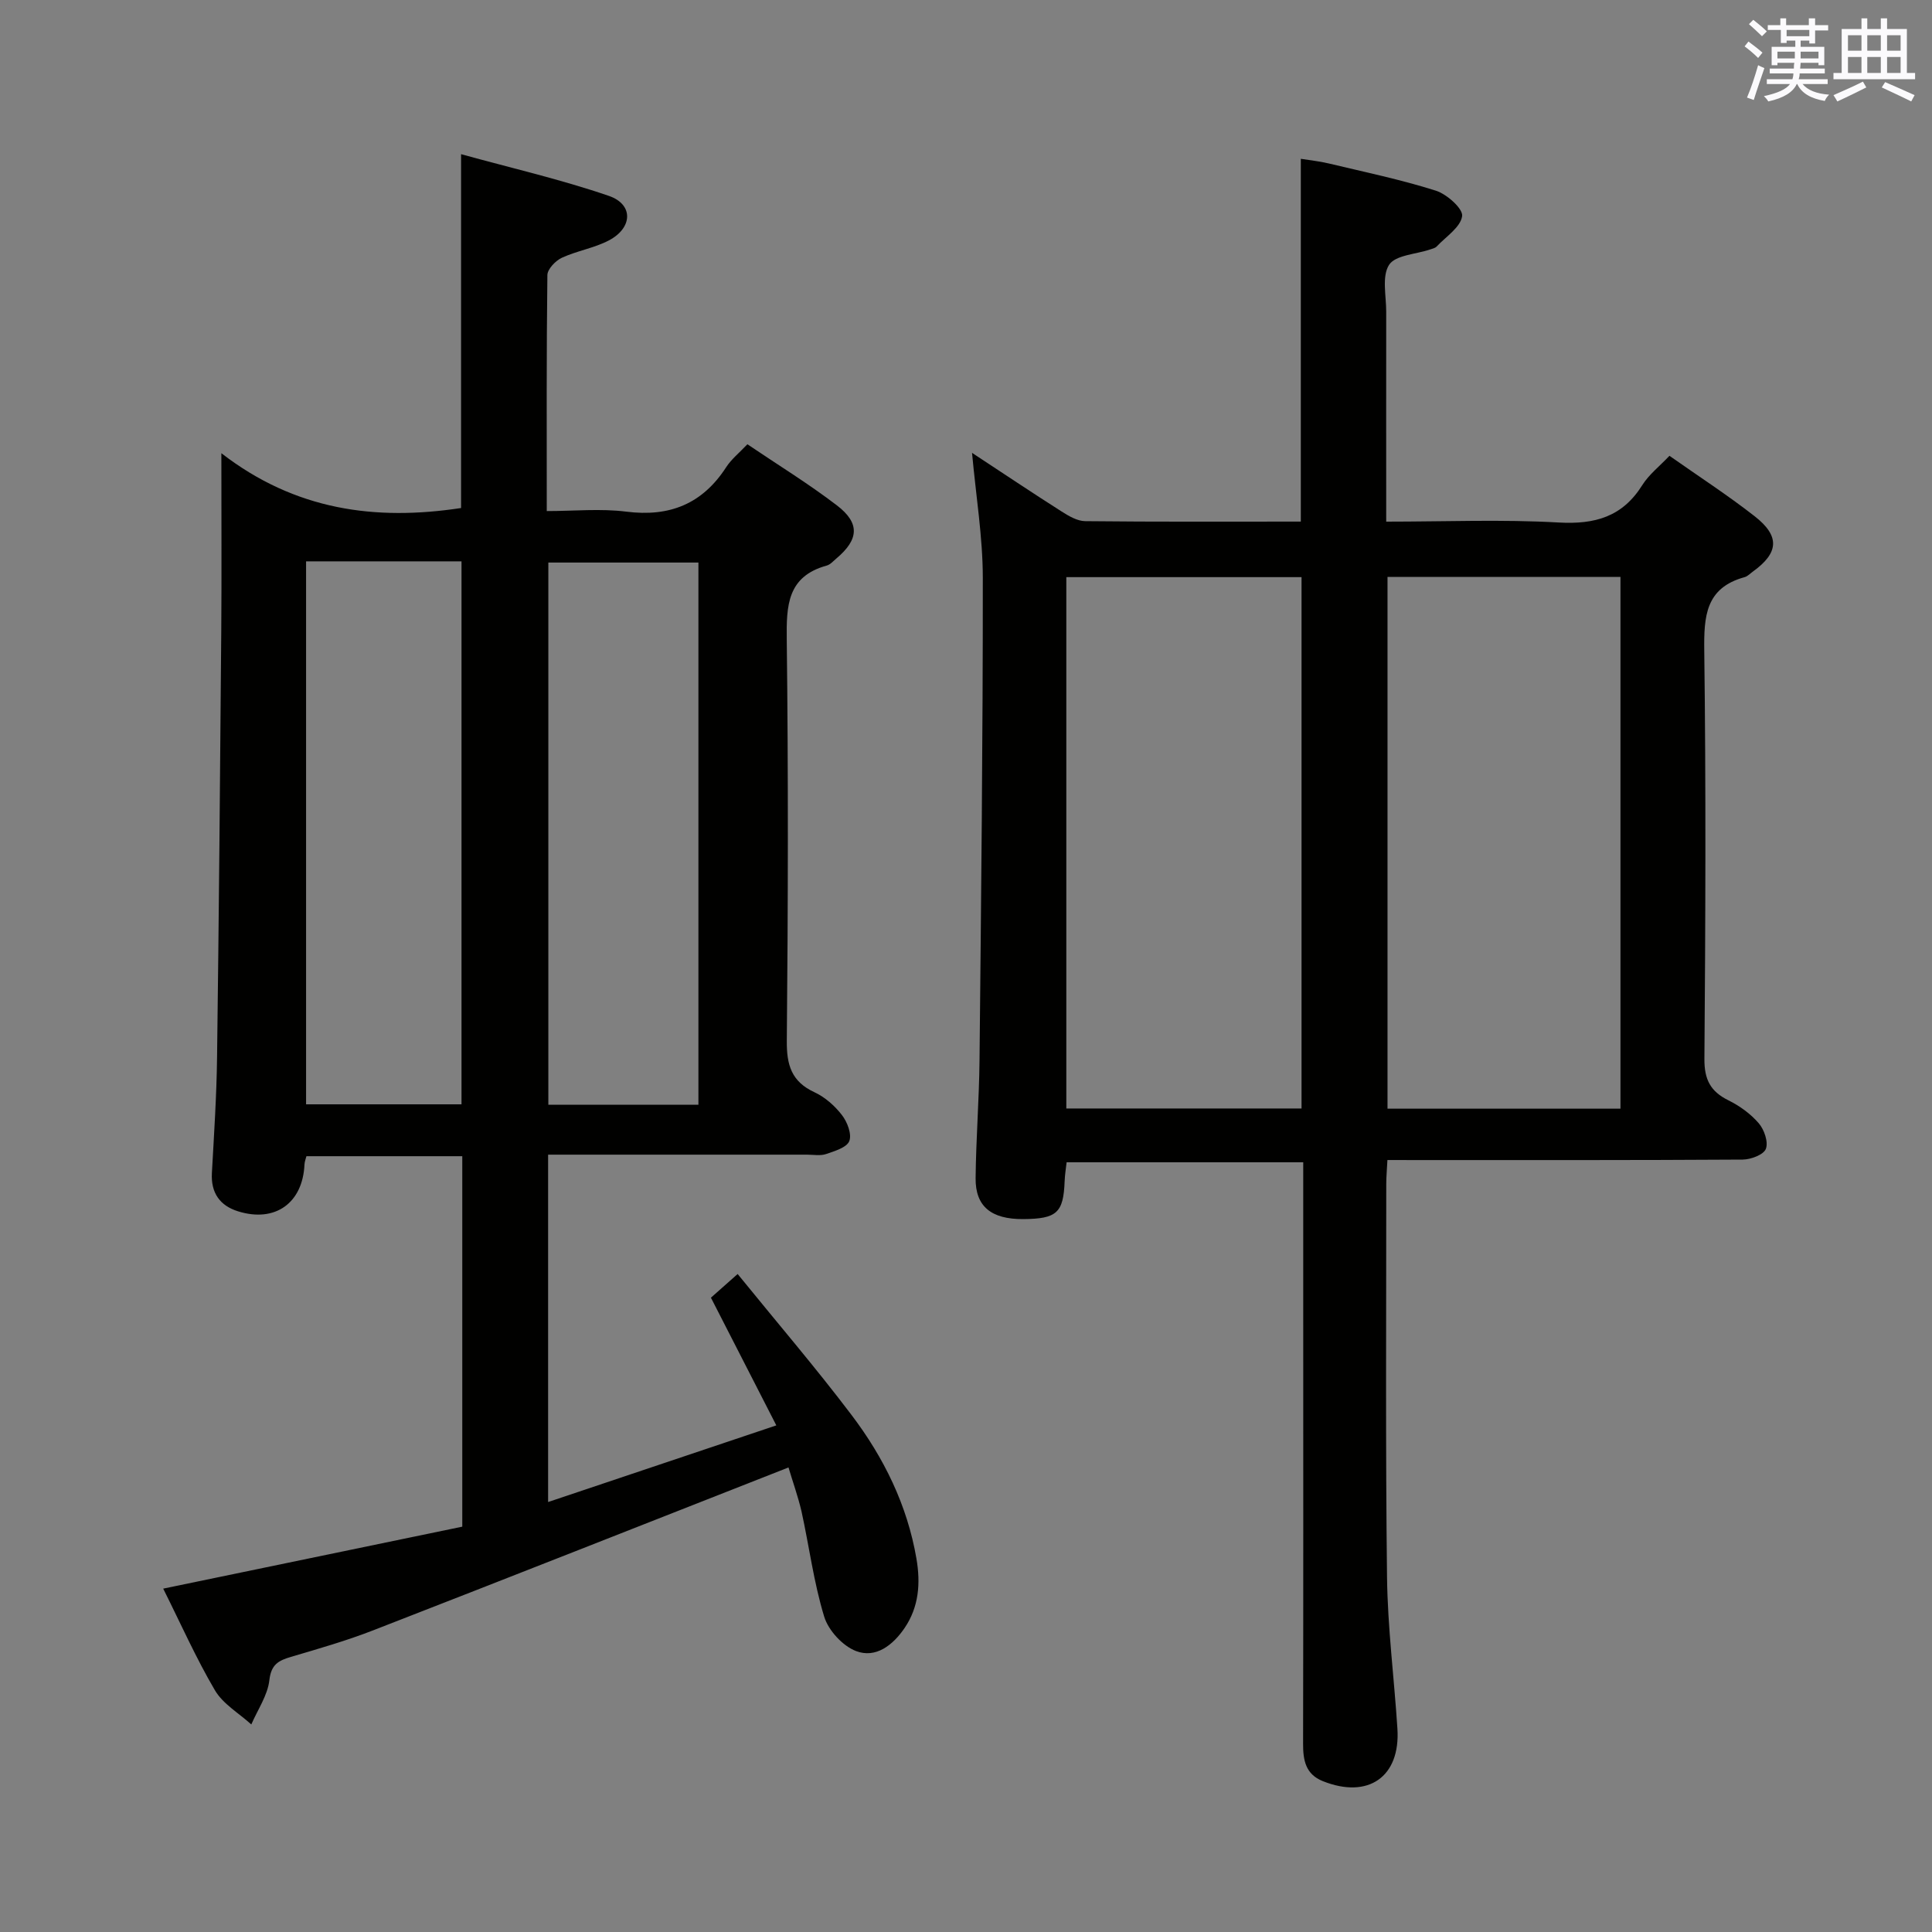 <svg enable-background="new 0 0 400 400" viewBox="0 0 400 400" xmlns="http://www.w3.org/2000/svg"><rect x="0" y="0" width="400" height="400" fill="#808080" stroke="none"/><path d="m163.25 303.82c-29.12 11.44-57.52 22.66-85.98 33.72-5.55 2.16-11.31 3.81-17.04 5.5-2.57.76-4.09 1.56-4.46 4.82-.36 3.16-2.43 6.12-3.74 9.17-2.56-2.33-5.85-4.22-7.53-7.07-3.93-6.68-7.09-13.82-10.71-21.05 20.83-4.32 41.34-8.57 61.92-12.83 0-25.87 0-51.13 0-76.7-10.8 0-21.39 0-32.27 0-.12.51-.37 1.1-.4 1.7-.35 7.99-6.06 12.11-13.76 9.71-3.76-1.17-5.64-3.83-5.41-7.93.44-7.97.97-15.95 1.07-23.93.38-29.47.64-58.94.87-88.41.09-11.66.02-23.31.02-36.69 15.31 11.85 31.94 14.04 49.63 11.35 0-23.93 0-47.97 0-73.26 10.39 2.87 20.68 5.23 30.61 8.64 5.11 1.76 4.94 6.61 0 9.21-3.04 1.6-6.62 2.15-9.75 3.6-1.31.61-2.98 2.35-2.99 3.59-.2 15.98-.13 31.97-.13 48.85 5.65 0 11.14-.55 16.46.12 8.98 1.14 15.77-1.6 20.7-9.22 1.06-1.64 2.68-2.93 4.38-4.73 6.25 4.23 12.63 8.14 18.54 12.66 4.82 3.69 4.53 7.07-.11 10.98-.63.53-1.25 1.26-1.99 1.47-8.19 2.25-8.38 8.28-8.29 15.38.33 27.65.27 55.32.01 82.97-.05 5.04.94 8.48 5.73 10.7 2.18 1.01 4.21 2.81 5.69 4.73 1.1 1.42 2.07 3.94 1.52 5.37-.52 1.34-3.03 2.08-4.8 2.69-1.2.41-2.64.13-3.97.13-16 0-31.99 0-47.99 0-1.78 0-3.56 0-5.6 0v71.92c15.84-5.32 31.14-10.46 47.25-15.87-4.73-9.23-9.02-17.6-13.54-26.44 1.41-1.25 2.97-2.63 5.53-4.9 8.05 9.92 16.13 19.34 23.6 29.21 6.67 8.81 11.52 18.64 13.42 29.72.87 5.09.52 9.99-2.46 14.37-2.4 3.53-5.96 6.34-10.06 4.76-2.76-1.06-5.71-4.27-6.58-7.12-2.17-7.11-3.11-14.58-4.71-21.86-.76-3.2-1.88-6.31-2.68-9.03zm-99.88-187.6v112.42h32.18c0-37.62 0-74.94 0-112.42-10.84 0-21.29 0-32.18 0zm81.23 112.51c0-37.74 0-75.09 0-112.26-10.64 0-20.87 0-31.07 0v112.26z" fill="#010100"/><path d="m287.25 240.17c-.1 2.02-.24 3.48-.24 4.94.01 27.15-.17 54.31.16 81.46.13 10.45 1.48 20.89 2.15 31.34.64 9.98-6.05 14.62-15.46 10.85-3.56-1.43-4.08-4.33-4.07-7.74.06-30.15.03-60.31.03-90.46 0-9.82 0-19.64 0-29.92-16.31 0-32.36 0-48.99 0-.12 1.14-.36 2.54-.41 3.95-.25 6.51-1.61 7.76-8.59 7.81-6.59.04-9.9-2.6-9.84-8.47.08-8.14.73-16.28.81-24.43.33-33.3.7-66.6.68-99.9-.01-8.41-1.41-16.83-2.23-25.84 6.36 4.18 12.4 8.23 18.53 12.13 1.48.94 3.26 2 4.91 2.01 14.81.16 29.62.09 44.63.09 0-25.03 0-49.74 0-75.11 1.79.29 3.81.49 5.77.96 7.42 1.77 14.91 3.33 22.17 5.63 2.29.72 5.67 3.74 5.46 5.27-.32 2.31-3.35 4.25-5.28 6.3-.31.33-.88.45-1.35.61-2.94 1-7.19 1.15-8.5 3.19-1.53 2.39-.58 6.42-.59 9.74-.02 14.3 0 28.59 0 43.42 12.19 0 23.99-.49 35.73.18 7.51.42 13.18-1.19 17.28-7.73 1.38-2.2 3.56-3.89 5.63-6.08 6.03 4.24 12.03 8.13 17.64 12.51 5.31 4.15 5 7.61-.42 11.5-.54.39-1.04.94-1.65 1.11-8.12 2.22-8.45 8.13-8.36 15.28.36 28.15.25 56.31.03 84.46-.03 4.26 1.24 6.74 4.97 8.58 2.33 1.15 4.61 2.8 6.29 4.76 1.13 1.32 2.01 3.88 1.46 5.3-.47 1.21-3.12 2.2-4.81 2.21-22.32.14-44.65.1-66.97.1-1.98-.01-3.97-.01-6.57-.01zm-66.48-10.67h48.7c0-36.83 0-73.34 0-110.01-16.4 0-32.44 0-48.7 0zm114.73.04c0-37.04 0-73.44 0-110.09-16.21 0-32.1 0-48.23 0v110.09z" fill="#010100"/><g fill="#fbfafc"><path d="m361.2 9.6.8-1c.9.7 1.9 1.4 2.9 2.3l-.9 1.1c-1-1-2-1.8-2.8-2.4zm.5 10.6c.9-2.1 1.6-4.3 2.3-6.7.4.2.8.4 1.3.6-.7 2.1-1.5 4.3-2.2 6.6zm.4-15.2.9-.9c1 .8 2 1.6 2.8 2.4l-1 1c-.9-.9-1.8-1.7-2.7-2.5zm12.5-1.2h1.2v1.4h2.7v1.1h-2.7v2.7h-1.2v-.6h-1.8v1.3h4.9v3.8h-1.2v-.5h-3.7c0 .4-.1.9-.1 1.2h5.1v1h-5.2c0 .5-.1.9-.2 1.2h6v1h-5.2c1.1 1.3 2.9 2 5.5 2.2-.4.4-.7.8-.9 1.3-2.9-.5-4.8-1.6-5.7-3.5h-.1c-.8 1.7-2.7 2.9-5.9 3.6-.2-.4-.6-.8-.9-1.1 2.8-.6 4.6-1.4 5.4-2.5h-4.8v-1h5.3c.1-.3.2-.7.2-1.2h-4.9v-1h5c0-.4 0-.8.1-1.2h-3.5v.5h-1.2v-3.8h4.9v-1.3h-1.8v.5h-1.2v-2.7h-2.7v-1h2.6v-1.4h1.2v1.4h4.7v-1.4zm-6.6 8.3h3.6c0-.4 0-.9 0-1.4h-3.6zm1.9-4.6h4.7v-1.3h-4.7zm6.6 3.2h-3.7v1.4h3.7z"/><path d="m385.3 3.8h1.3v2.2h2.8v-2.2h1.3v2.2h4.1v9.1h1.7v1.3h-16.9v-1.3h1.7v-9.1h4.1v-2.2zm.4 13.1.7 1.2c-1.8.9-3.8 1.9-6 2.9-.2-.4-.5-.8-.8-1.3 2.3-1 4.3-1.9 6.1-2.8zm-3.1-6.4h2.8v-3.2h-2.8zm0 4.6h2.8v-3.3h-2.8zm4-4.6h2.8v-3.2h-2.8zm0 4.6h2.8v-3.3h-2.8zm3.7 1.9c2.1.9 4.1 1.8 6.1 2.7l-.7 1.3c-2.2-1.1-4.2-2-6.1-2.9zm3.2-9.7h-2.8v3.2h2.8zm-2.8 7.8h2.8v-3.3h-2.8z"/></g></svg>